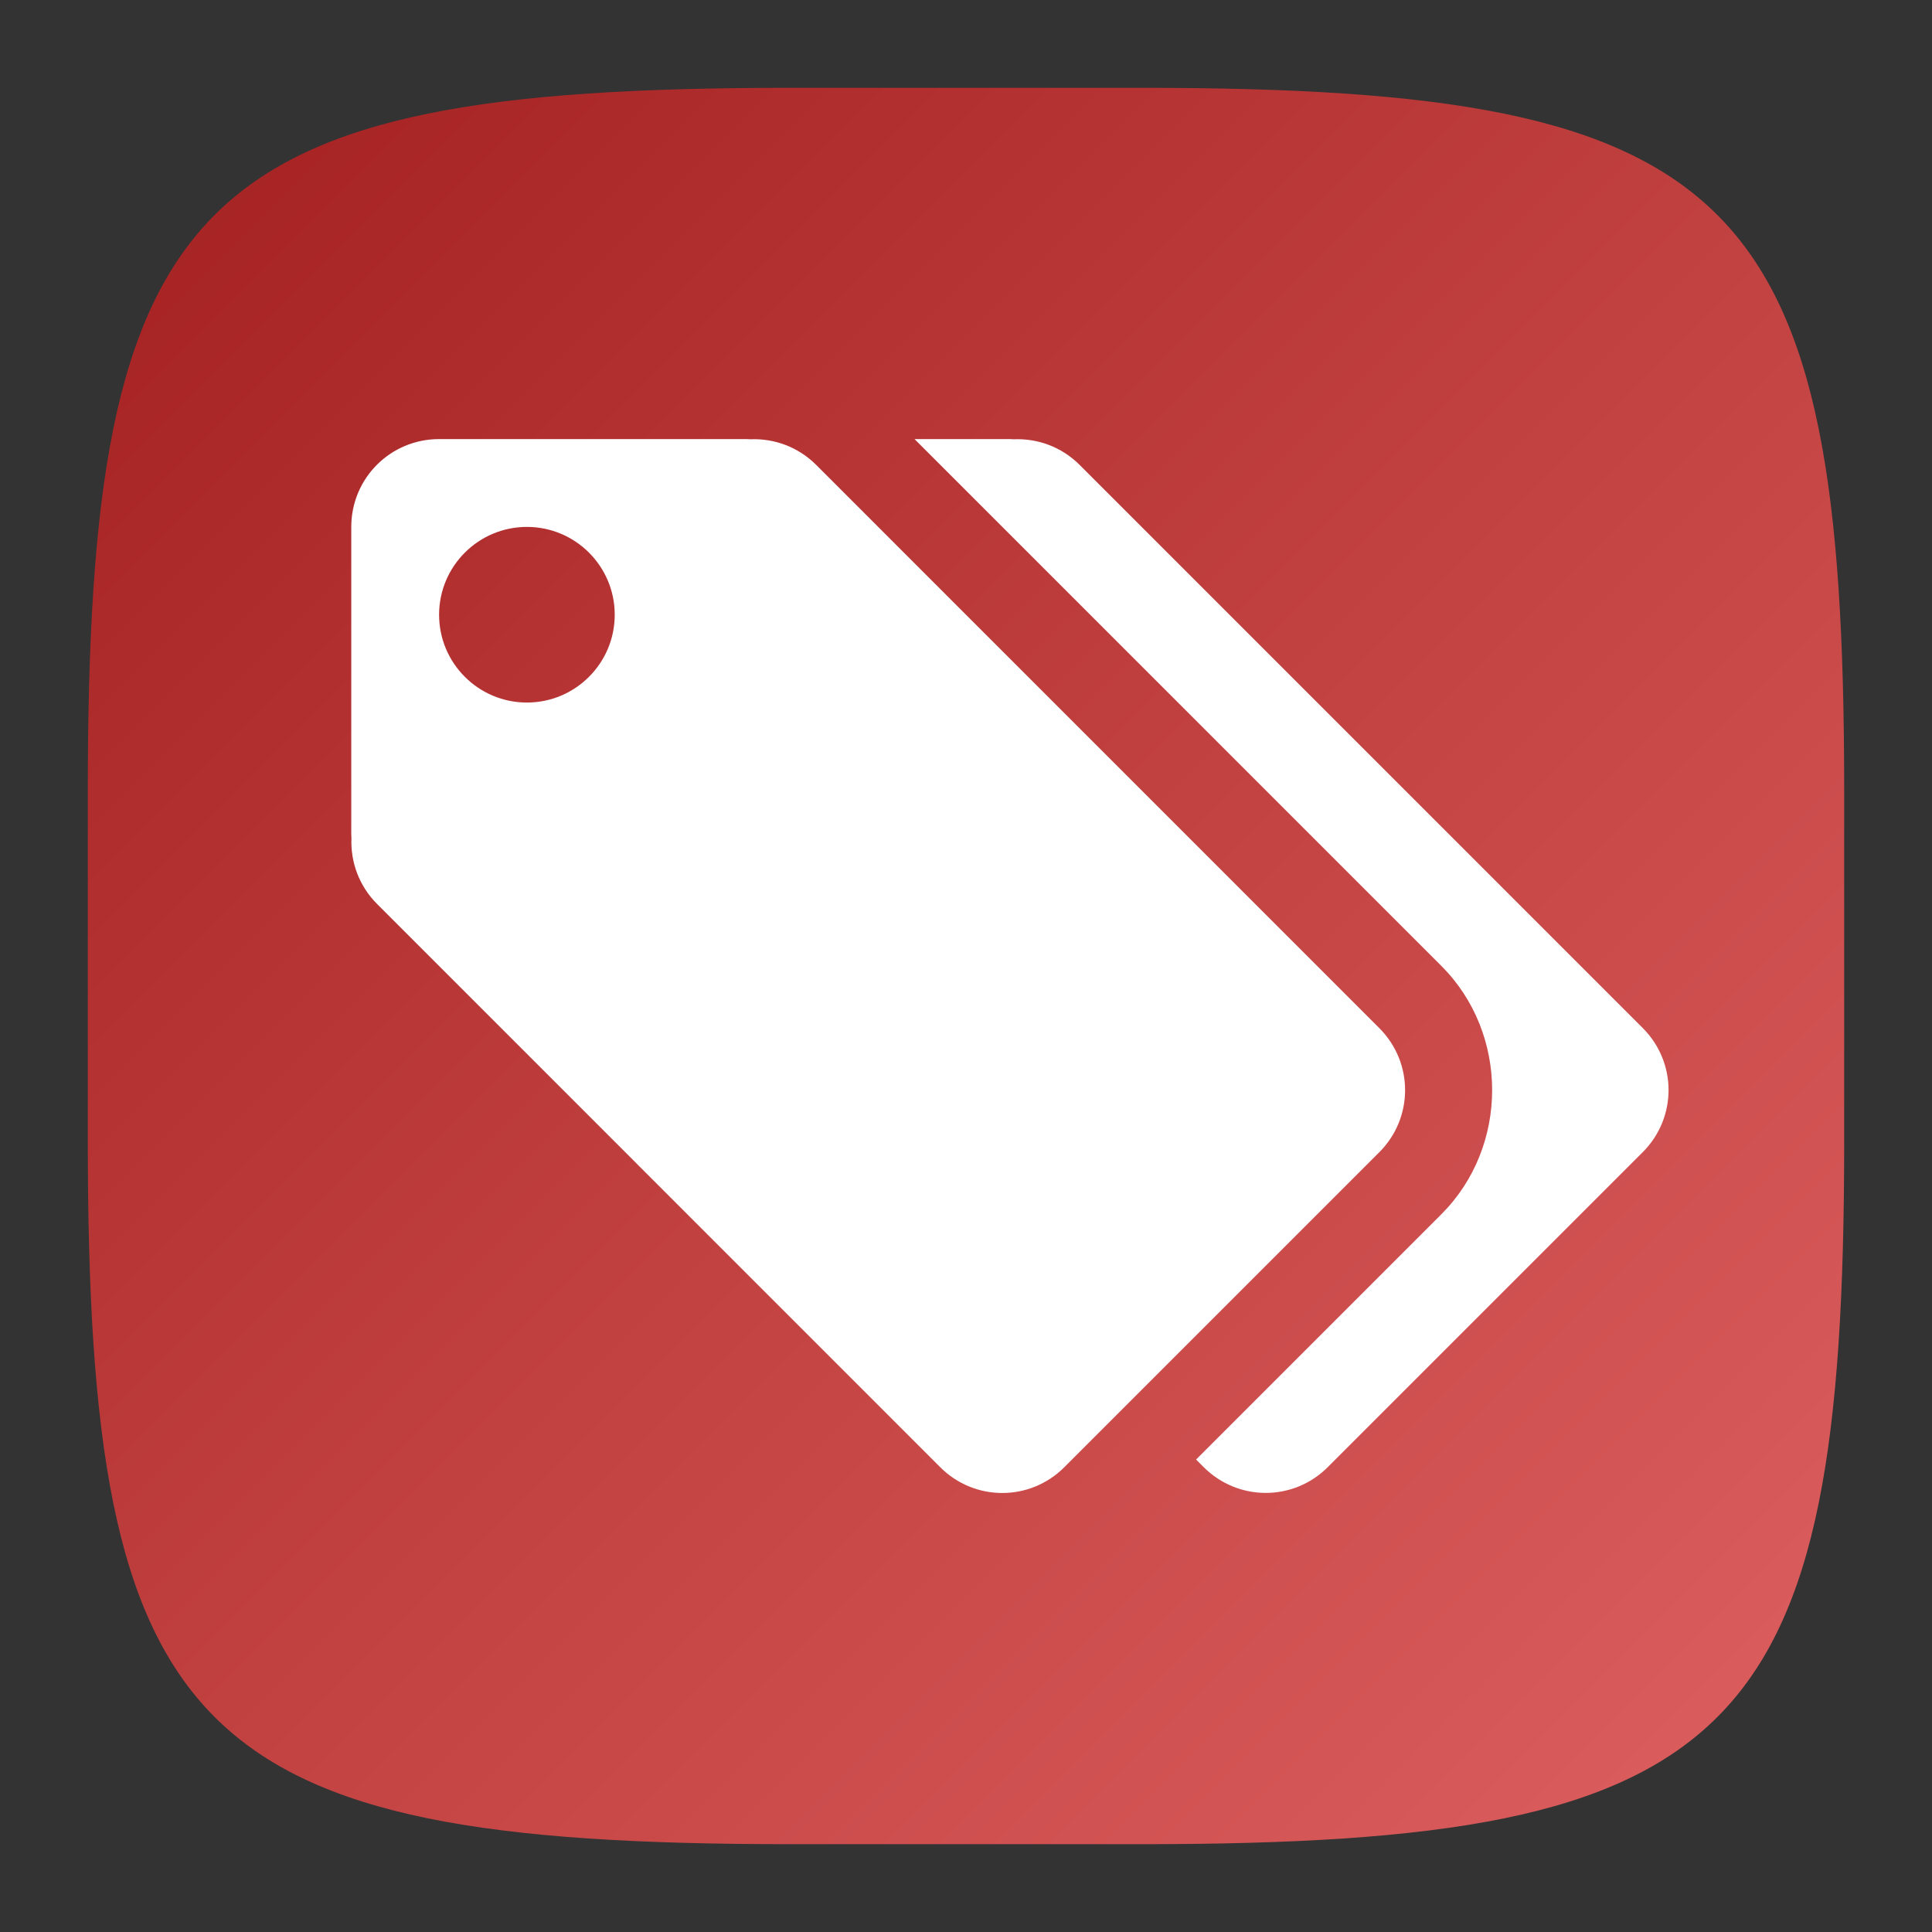 <?xml version="1.0" encoding="UTF-8" standalone="no"?>
<!-- Created with Inkscape (http://www.inkscape.org/) -->

<svg
   width="22"
   height="22"
   viewBox="0 0 22 22"
   version="1.1"
   id="svg5"
   inkscape:version="1.2.1 (9c6d41e410, 2022-07-14)"
   sodipodi:docname="thingy.svg"
   xmlns:inkscape="http://www.inkscape.org/namespaces/inkscape"
   xmlns:sodipodi="http://sodipodi.sourceforge.net/DTD/sodipodi-0.dtd"
   xmlns:xlink="http://www.w3.org/1999/xlink"
   xmlns="http://www.w3.org/2000/svg"
   xmlns:svg="http://www.w3.org/2000/svg">
  <rect x="0" y="0" width="22" height="22" fill="#333333" stroke="none"/>
  <sodipodi:namedview
     id="namedview7"
     pagecolor="#ffffff"
     bordercolor="#000000"
     borderopacity="0.25"
     inkscape:showpageshadow="2"
     inkscape:pageopacity="0.0"
     inkscape:pagecheckerboard="0"
     inkscape:deskcolor="#d1d1d1"
     inkscape:document-units="px"
     showgrid="false"
     inkscape:zoom="36.727273"
     inkscape:cx="10.40099"
     inkscape:cy="11"
     inkscape:window-width="1920"
     inkscape:window-height="1011"
     inkscape:window-x="0"
     inkscape:window-y="32"
     inkscape:window-maximized="1"
     inkscape:current-layer="svg5"
     showguides="true" />
  <defs
     id="defs2">
    <linearGradient
       inkscape:collect="always"
       xlink:href="#linearGradient1778"
       id="linearGradient3500"
       x1="2"
       y1="2"
       x2="28.667"
       y2="28.667"
       gradientUnits="userSpaceOnUse"
       gradientTransform="matrix(0.75,0,0,0.75,-0.5,-0.5)" />
    <linearGradient
       inkscape:collect="always"
       id="linearGradient1778">
      <stop
         style="stop-color:#a42020;stop-opacity:1;"
         offset="0"
         id="stop1774" />
      <stop
         style="stop-color:#de6060;stop-opacity:1;"
         offset="1"
         id="stop1776" />
    </linearGradient>
  </defs>
  <path
     id="path530"
     style="fill:url(#linearGradient3500);fill-opacity:1;stroke-width:0.75;stroke-linecap:round;stroke-linejoin:round"
     d="M 9,1 C 2.174,1 1,2.205 1,9 v 4 c 0,6.795 1.174,8 8,8 h 4 c 6.826,0 8,-1.205 8,-8 V 9 C 21,2.205 19.826,1 13,1 Z"
     sodipodi:nodetypes="sssssssss" />
  <path
     d="m 5,5 c -0.554,0 -1,0.446 -1,1 V 9.5 c 0,0.015 0.001,0.03 0.002,0.045 -0.011,0.269 0.085,0.542 0.292,0.749 l 6.412,6.413 c 0.392,0.392 1.022,0.392 1.414,0 l 3.586,-3.586 c 0.392,-0.392 0.392,-1.022 0,-1.414 L 9.294,5.294 C 9.087,5.087 8.814,4.991 8.545,5.002 c -0.015,-6.5e-4 -0.03,-0.002 -0.045,-0.002 z m 5.414,0 5.999,5.999 c 0.771,0.771 0.771,2.057 0,2.828 l -2.793,2.793 0.086,0.086 c 0.392,0.392 1.022,0.392 1.414,0 l 3.586,-3.586 c 0.392,-0.392 0.392,-1.022 0,-1.414 L 12.294,5.294 C 12.087,5.087 11.814,4.991 11.545,5.002 c -0.015,-6.5e-4 -0.03,-0.002 -0.045,-0.002 z m -4.414,1 c 0.552,0 1,0.448 1,1 0,0.552 -0.448,1 -1,1 -0.552,0 -1,-0.448 -1,-1 0,-0.552 0.448,-1 1,-1 z"
     style="fill:#ffffff;stroke-width:1;stroke-linecap:square;stroke-linejoin:round"
     id="path4193" />
</svg>
